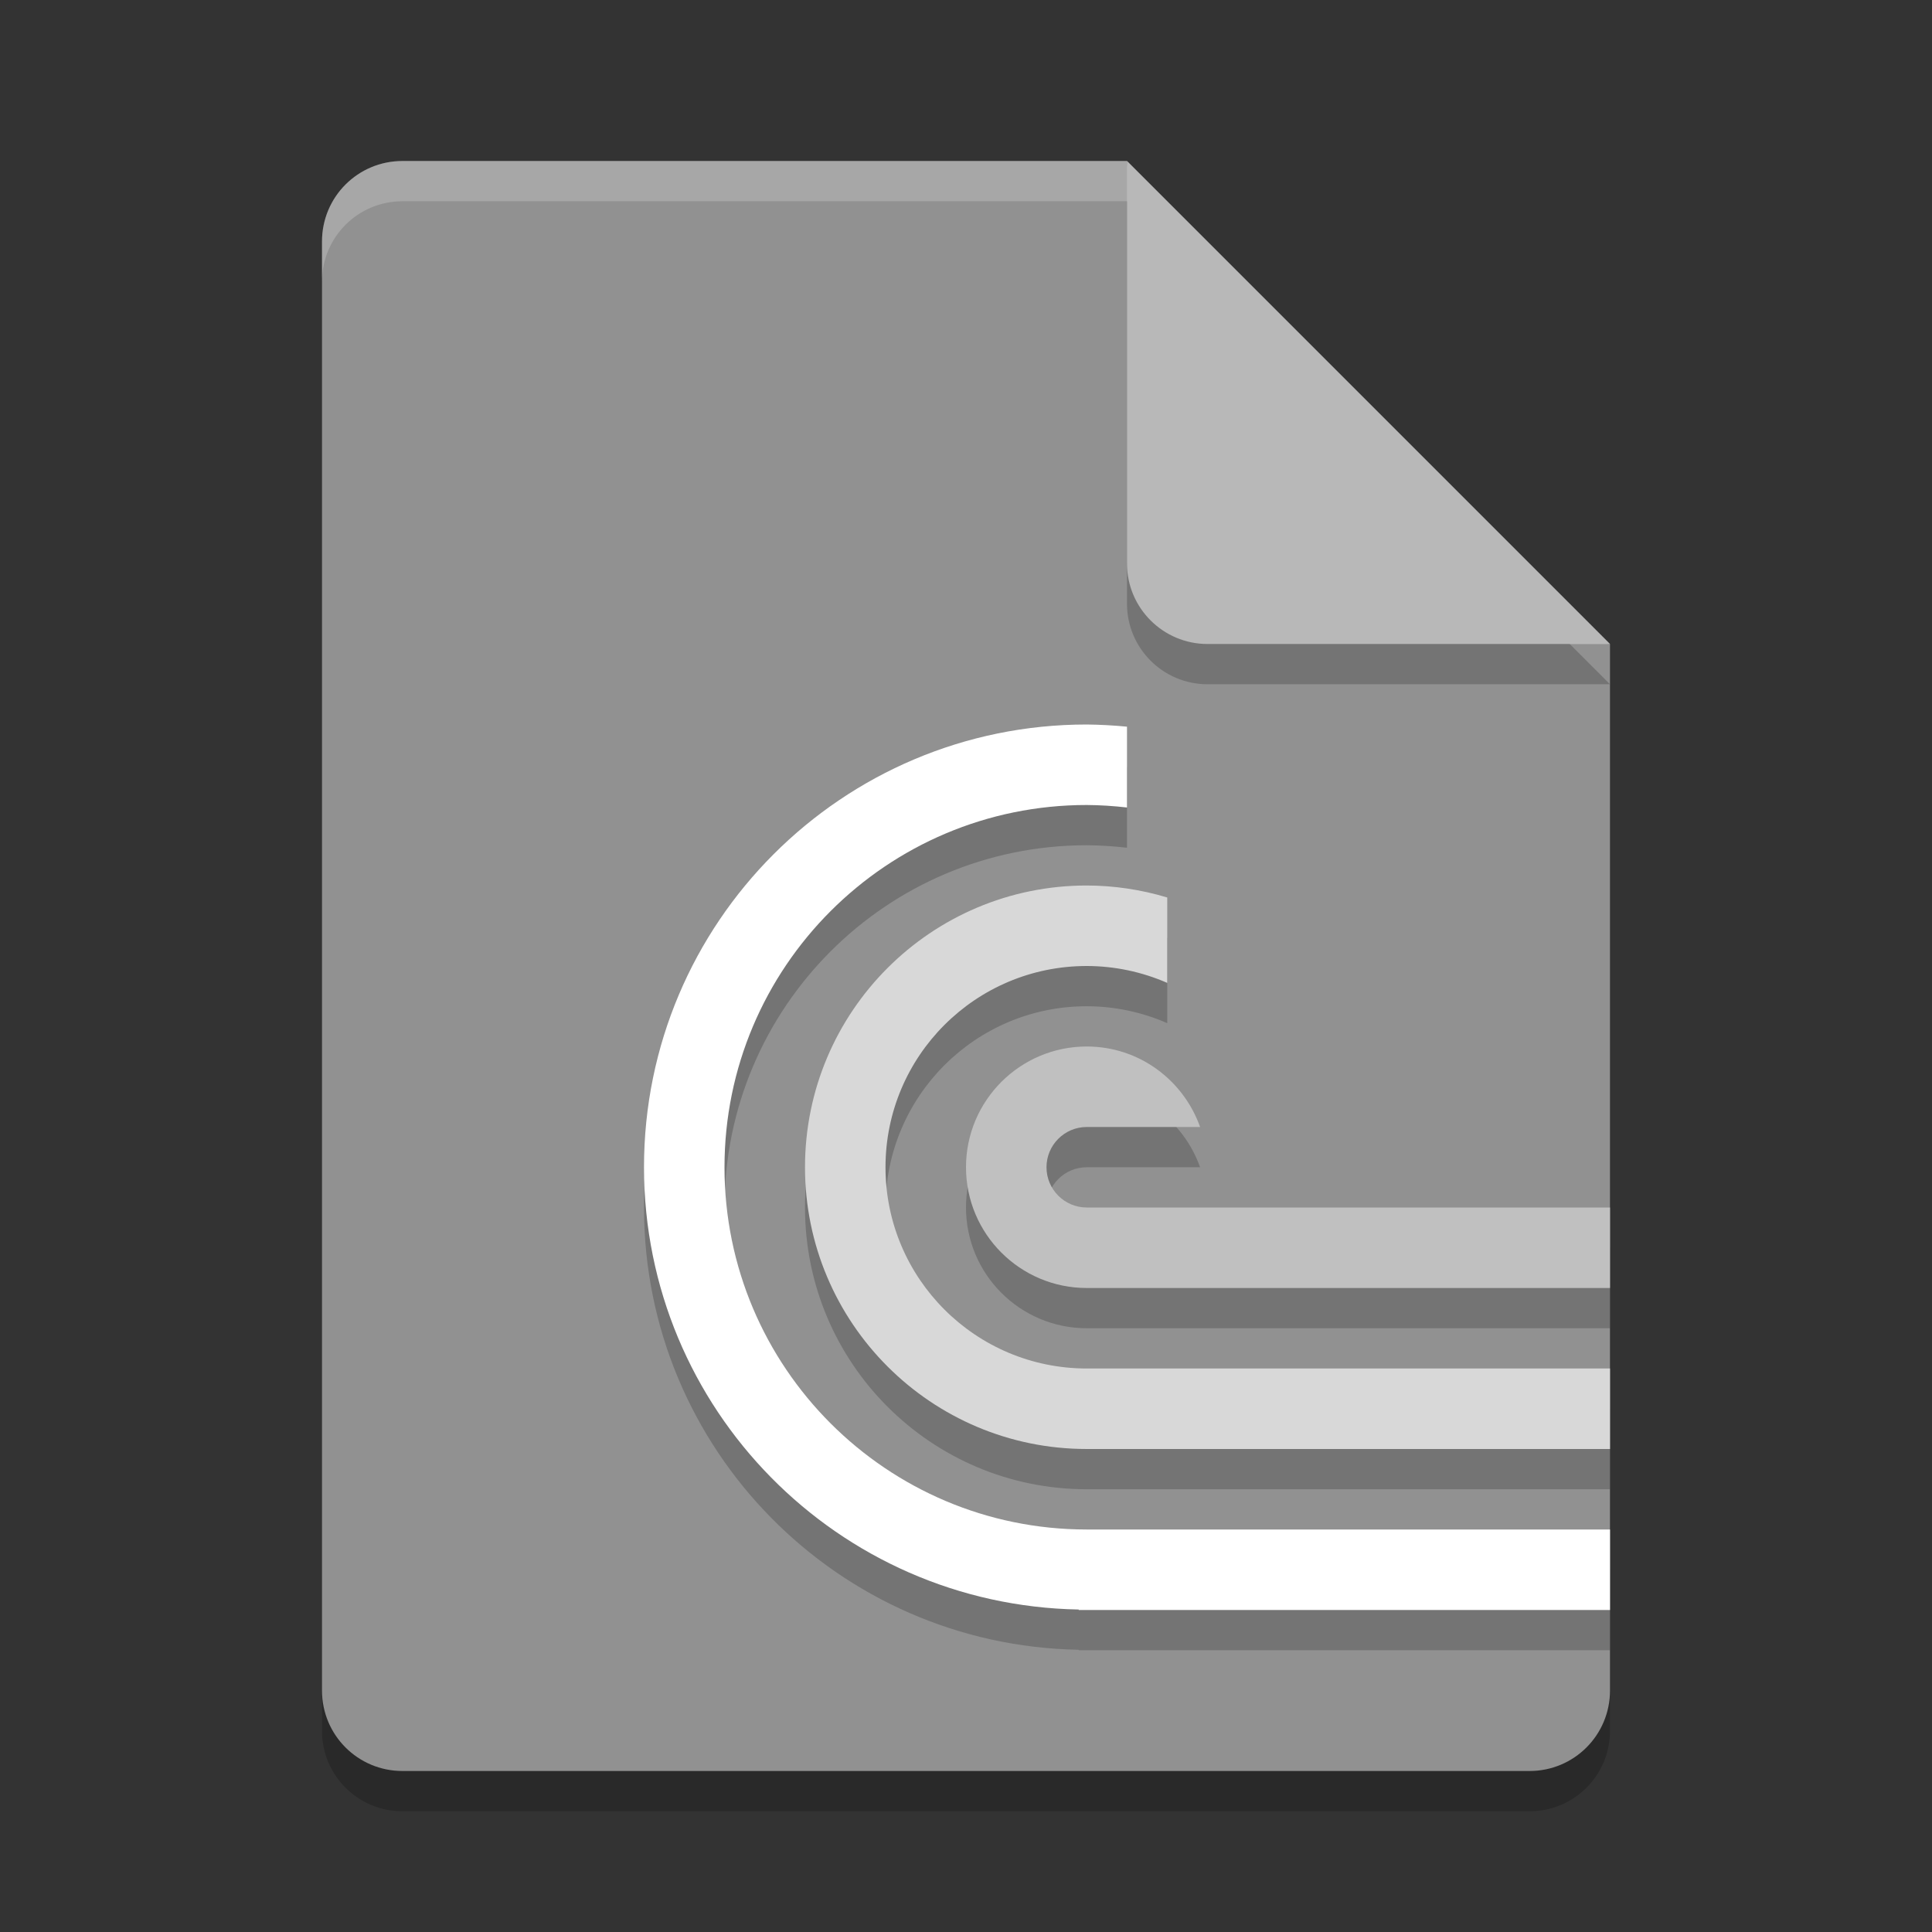 <svg xmlns="http://www.w3.org/2000/svg" width="24" height="24" version="1">
 <rect width="100%" height="100%" fill="#333333" stroke="none"/>
 <path style="opacity:0.2" d="m 5,2.5 c -0.554,0 -1,0.446 -1,1 v 18 c 0,0.554 0.446,1 1,1 h 14 c 0.554,0 1,-0.446 1,-1 V 8.5 L 14.5,8 14,2.5 Z"/>
 <path fill="#919191" d="m5 2c-0.554 0-1 0.446-1 1v18c0 0.554 0.446 1 1 1h14c0.554 0 1-0.446 1-1v-13l-5.5-0.5-0.5-5.5z"/>
 <path fill="#fff" style="opacity:0.2" d="m5 2c-0.554 0-1 0.446-1 1v0.5c0-0.554 0.446-1 1-1h9l5.5 5.5h0.5l-6-6z"/>
 <path style="opacity:0.2" d="m 14,2.5 v 5 c 0,0.552 0.448,1 1,1 h 5 z"/>
 <path fill="#b8b8b8" d="m14 2v5c0 0.552 0.448 1 1 1h5l-6-6z"/>
 <path style="opacity:0.2" d="m 13.5,11.5 c -1.933,0 -3.5,1.567 -3.5,3.5 0,1.933 1.567,3.5 3.5,3.5 H 20 v -1 H 13.5 C 12.119,17.5 11,16.381 11,15 c 0,-1.381 1.119,-2.5 2.5,-2.5 0.344,3.94e-4 0.685,0.072 1,0.21 V 11.649 C 14.176,11.551 13.839,11.501 13.5,11.5 Z"/>
 <path style="fill:#d8d8d8" d="m 13.5,11 c -1.933,0 -3.5,1.567 -3.5,3.5 0,1.933 1.567,3.5 3.5,3.5 H 20 V 17 H 13.5 C 12.119,17 11,15.881 11,14.5 11,13.119 12.119,12 13.5,12 c 0.344,3.94e-4 0.685,0.072 1,0.21 V 11.149 C 14.176,11.051 13.839,11.001 13.5,11 Z"/>
 <path style="opacity:0.2" d="M 13.5,9.5 C 10.462,9.5 8,11.962 8,15 c 0,3.004 2.409,5.44 5.4,5.494 V 20.5 H 13.5 20 v -1 H 13.5 C 11.015,19.5 9,17.485 9,15 c 0,-2.485 2.015,-4.5 4.5,-4.5 0.167,0.001 0.334,0.012 0.5,0.031 V 9.527 C 13.834,9.511 13.667,9.502 13.5,9.5 Z"/>
 <path style="fill:#ffffff" d="M 13.5,9 C 10.462,9 8,11.462 8,14.5 c 0,3.004 2.409,5.44 5.4,5.494 V 20 H 13.5 20 V 19 H 13.5 C 11.015,19 9,16.985 9,14.5 9,12.015 11.015,10 13.5,10 c 0.167,0.001 0.334,0.012 0.5,0.031 V 9.027 C 13.834,9.011 13.667,9.002 13.5,9 Z"/>
 <path style="opacity:0.2" d="m 13.5,13.5 c -0.828,0 -1.5,0.672 -1.5,1.5 0,0.828 0.672,1.5 1.5,1.5 H 20 v -1 H 16.5 14.912 13.5 C 13.224,15.5 13,15.276 13,15 c 0,-0.276 0.224,-0.5 0.5,-0.5 h 1.408 C 14.702,13.919 14.152,13.5 13.5,13.5 Z"/>
 <path style="fill:#c0c0c0" d="m 13.5,13 c -0.828,0 -1.5,0.672 -1.5,1.5 0,0.828 0.672,1.5 1.5,1.5 H 20 V 15 H 16.5 14.912 13.5 C 13.224,15 13,14.776 13,14.5 13,14.224 13.224,14 13.5,14 h 1.408 C 14.702,13.419 14.152,13 13.5,13 Z"/>
</svg>
